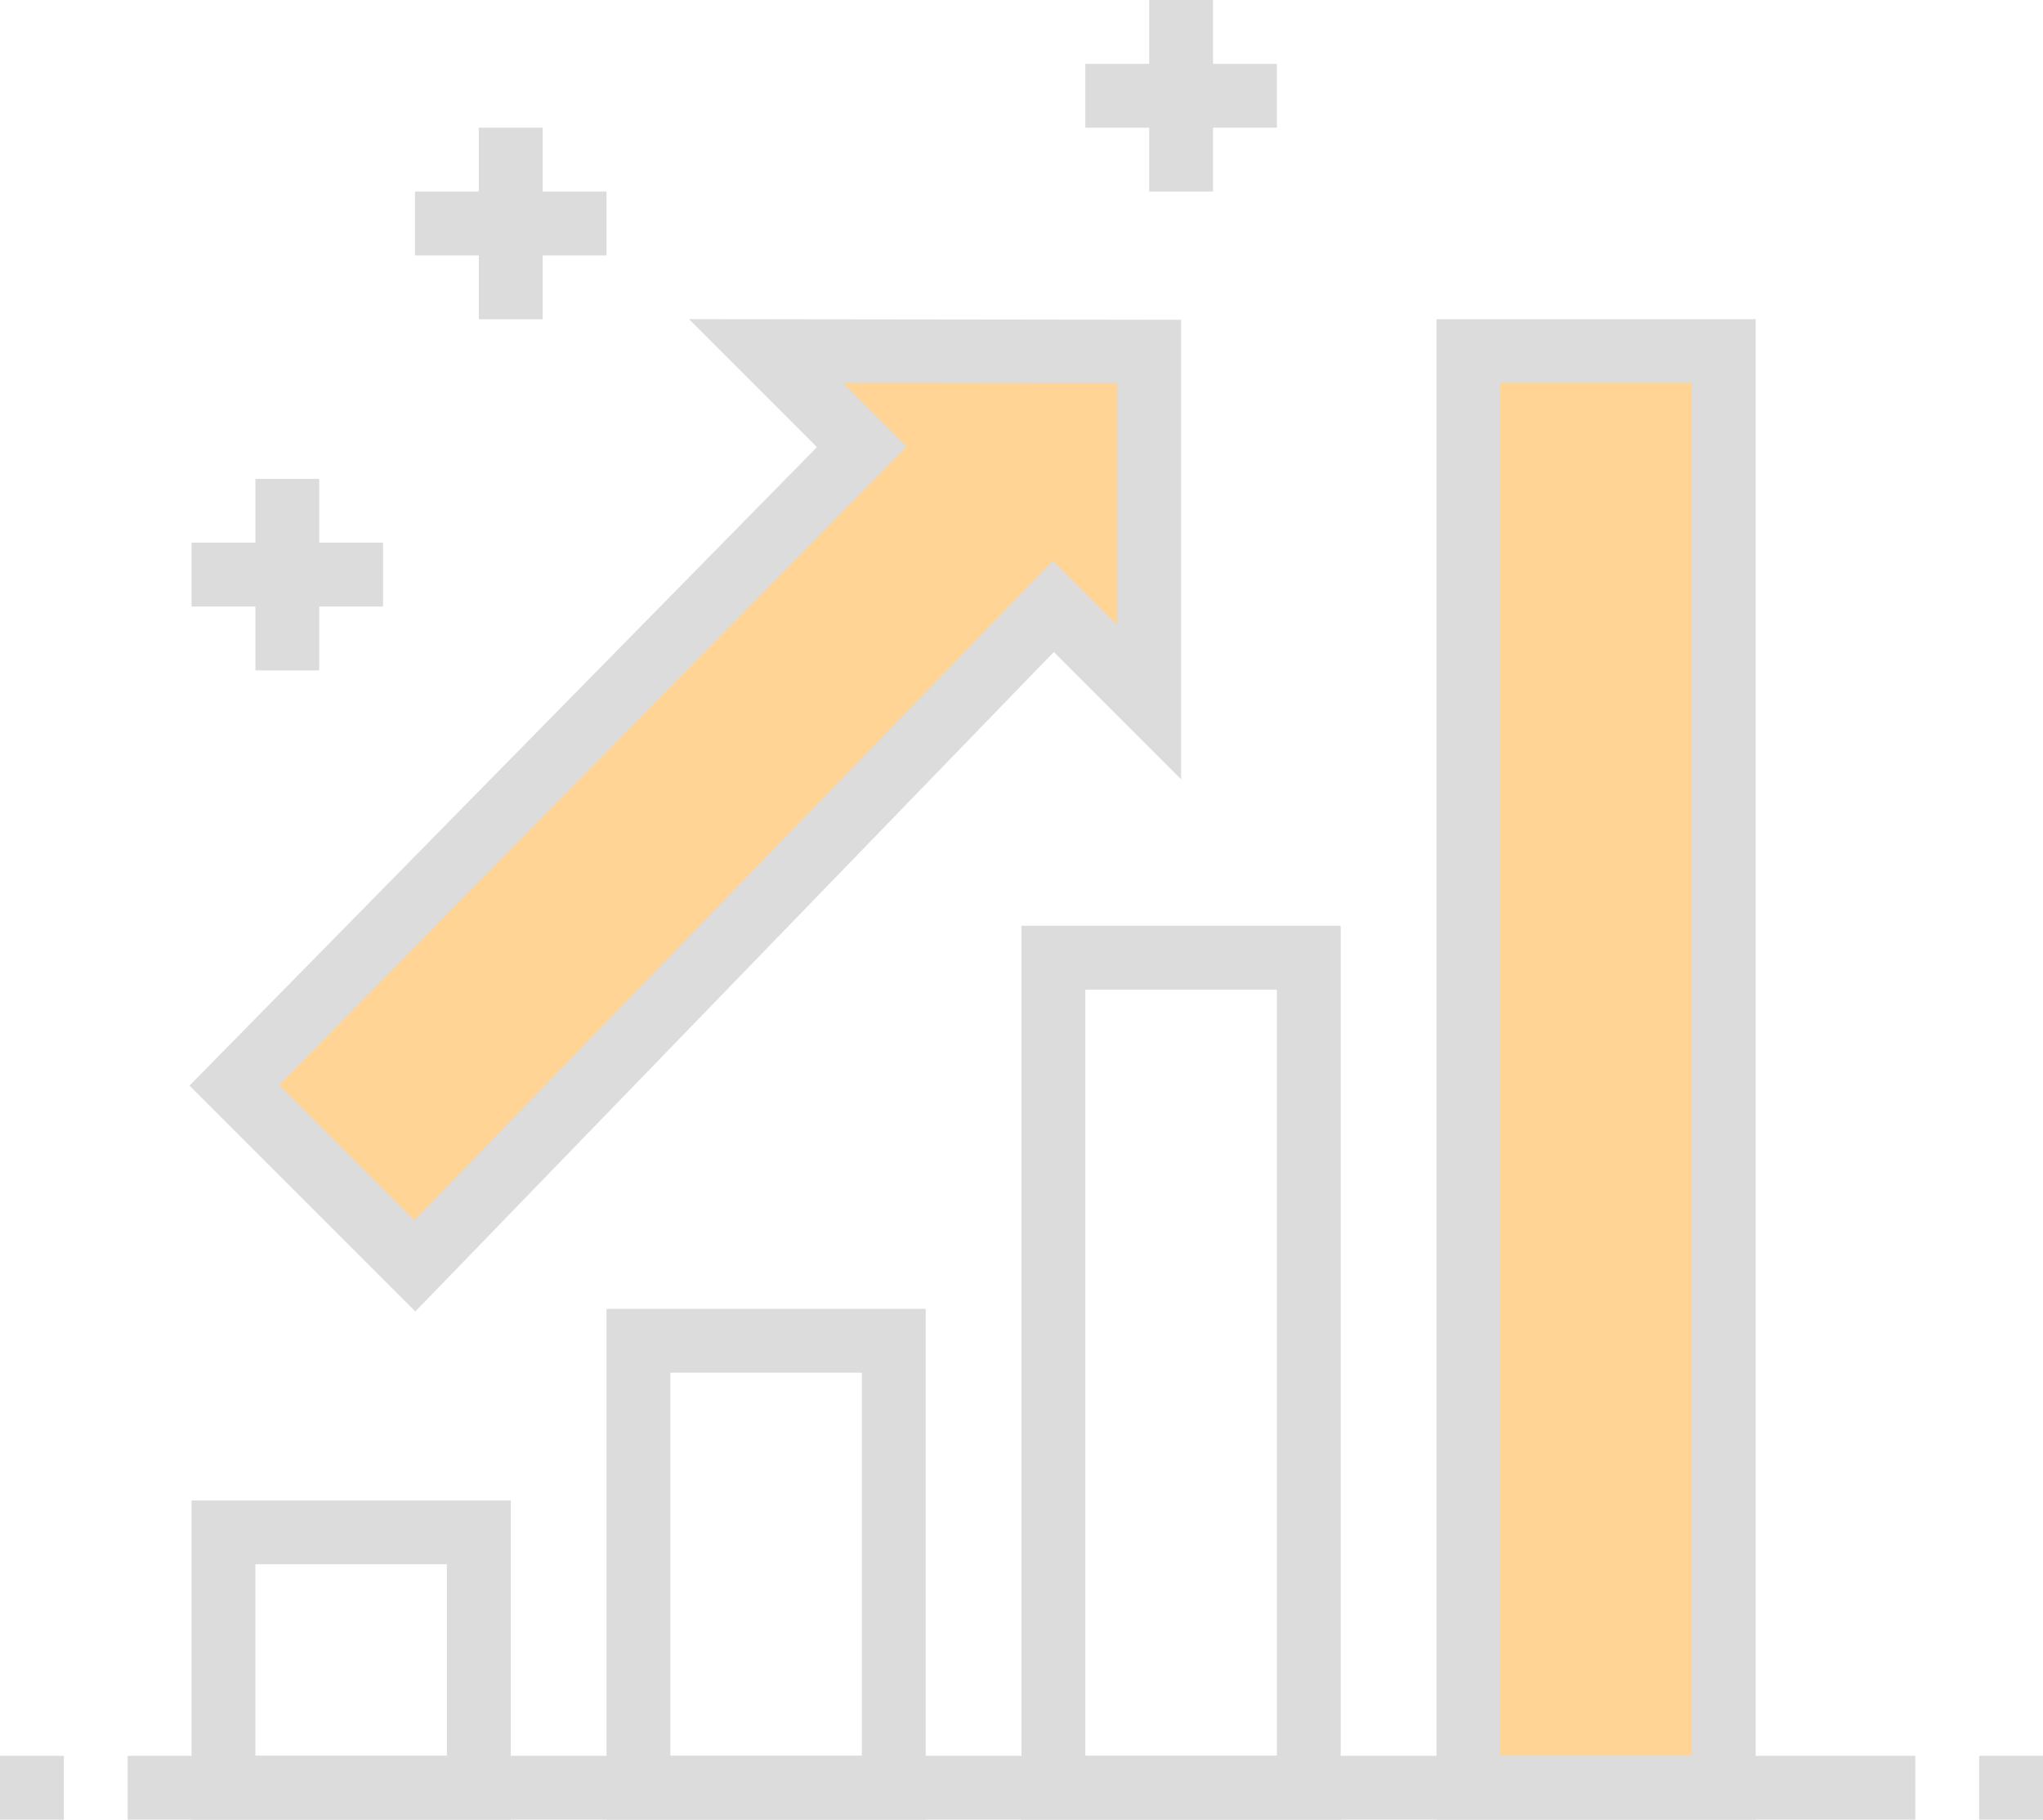 <svg xmlns="http://www.w3.org/2000/svg" width="116.571" height="103.821" viewBox="0 0 116.571 103.821"><g transform="translate(515.829 -128.241)"><rect width="14.571" height="47.357" transform="translate(-455.722 182.884)" fill="none" stroke="#dcdcdc" stroke-miterlimit="10" stroke-width="3.643"/><rect width="14.571" height="25.5" transform="translate(-479.401 204.741)" fill="none" stroke="#dcdcdc" stroke-miterlimit="10" stroke-width="3.643"/><rect width="14.571" height="14.571" transform="translate(-503.079 215.67)" fill="none" stroke="#dcdcdc" stroke-miterlimit="10" stroke-width="3.643"/><rect width="14.571" height="81.964" transform="translate(-432.044 148.277)" fill="#ffd494" stroke="#dcdcdc" stroke-miterlimit="10" stroke-width="3.643"/><line y2="10.929" transform="translate(-448.436 128.241)" fill="none" stroke="#dcdcdc" stroke-miterlimit="10" stroke-width="3.643"/><line x2="10.929" transform="translate(-453.901 133.705)" fill="none" stroke="#dcdcdc" stroke-miterlimit="10" stroke-width="3.643"/><line y2="10.929" transform="translate(-486.686 135.527)" fill="none" stroke="#dcdcdc" stroke-miterlimit="10" stroke-width="3.643"/><line x2="10.929" transform="translate(-492.151 140.991)" fill="none" stroke="#dcdcdc" stroke-miterlimit="10" stroke-width="3.643"/><line y2="10.929" transform="translate(-499.436 155.563)" fill="none" stroke="#dcdcdc" stroke-miterlimit="10" stroke-width="3.643"/><line x2="10.929" transform="translate(-504.901 161.027)" fill="none" stroke="#dcdcdc" stroke-miterlimit="10" stroke-width="3.643"/><line x2="3.643" transform="translate(-402.901 230.241)" fill="none" stroke="#dcdcdc" stroke-miterlimit="10" stroke-width="3.643"/><line x2="3.643" transform="translate(-515.829 230.241)" fill="none" stroke="#dcdcdc" stroke-miterlimit="10" stroke-width="3.643"/><line x1="102" transform="translate(-508.544 230.241)" fill="none" stroke="#dcdcdc" stroke-miterlimit="10" stroke-width="3.643"/><path d="M-450.258,148.305l-21.857-.028,5.464,5.464-35.8,36.429,10.3,10.3,36.429-37.625,5.464,5.464Z" fill="#ffd494" stroke="#dcdcdc" stroke-miterlimit="10" stroke-width="3.643"/></g></svg>